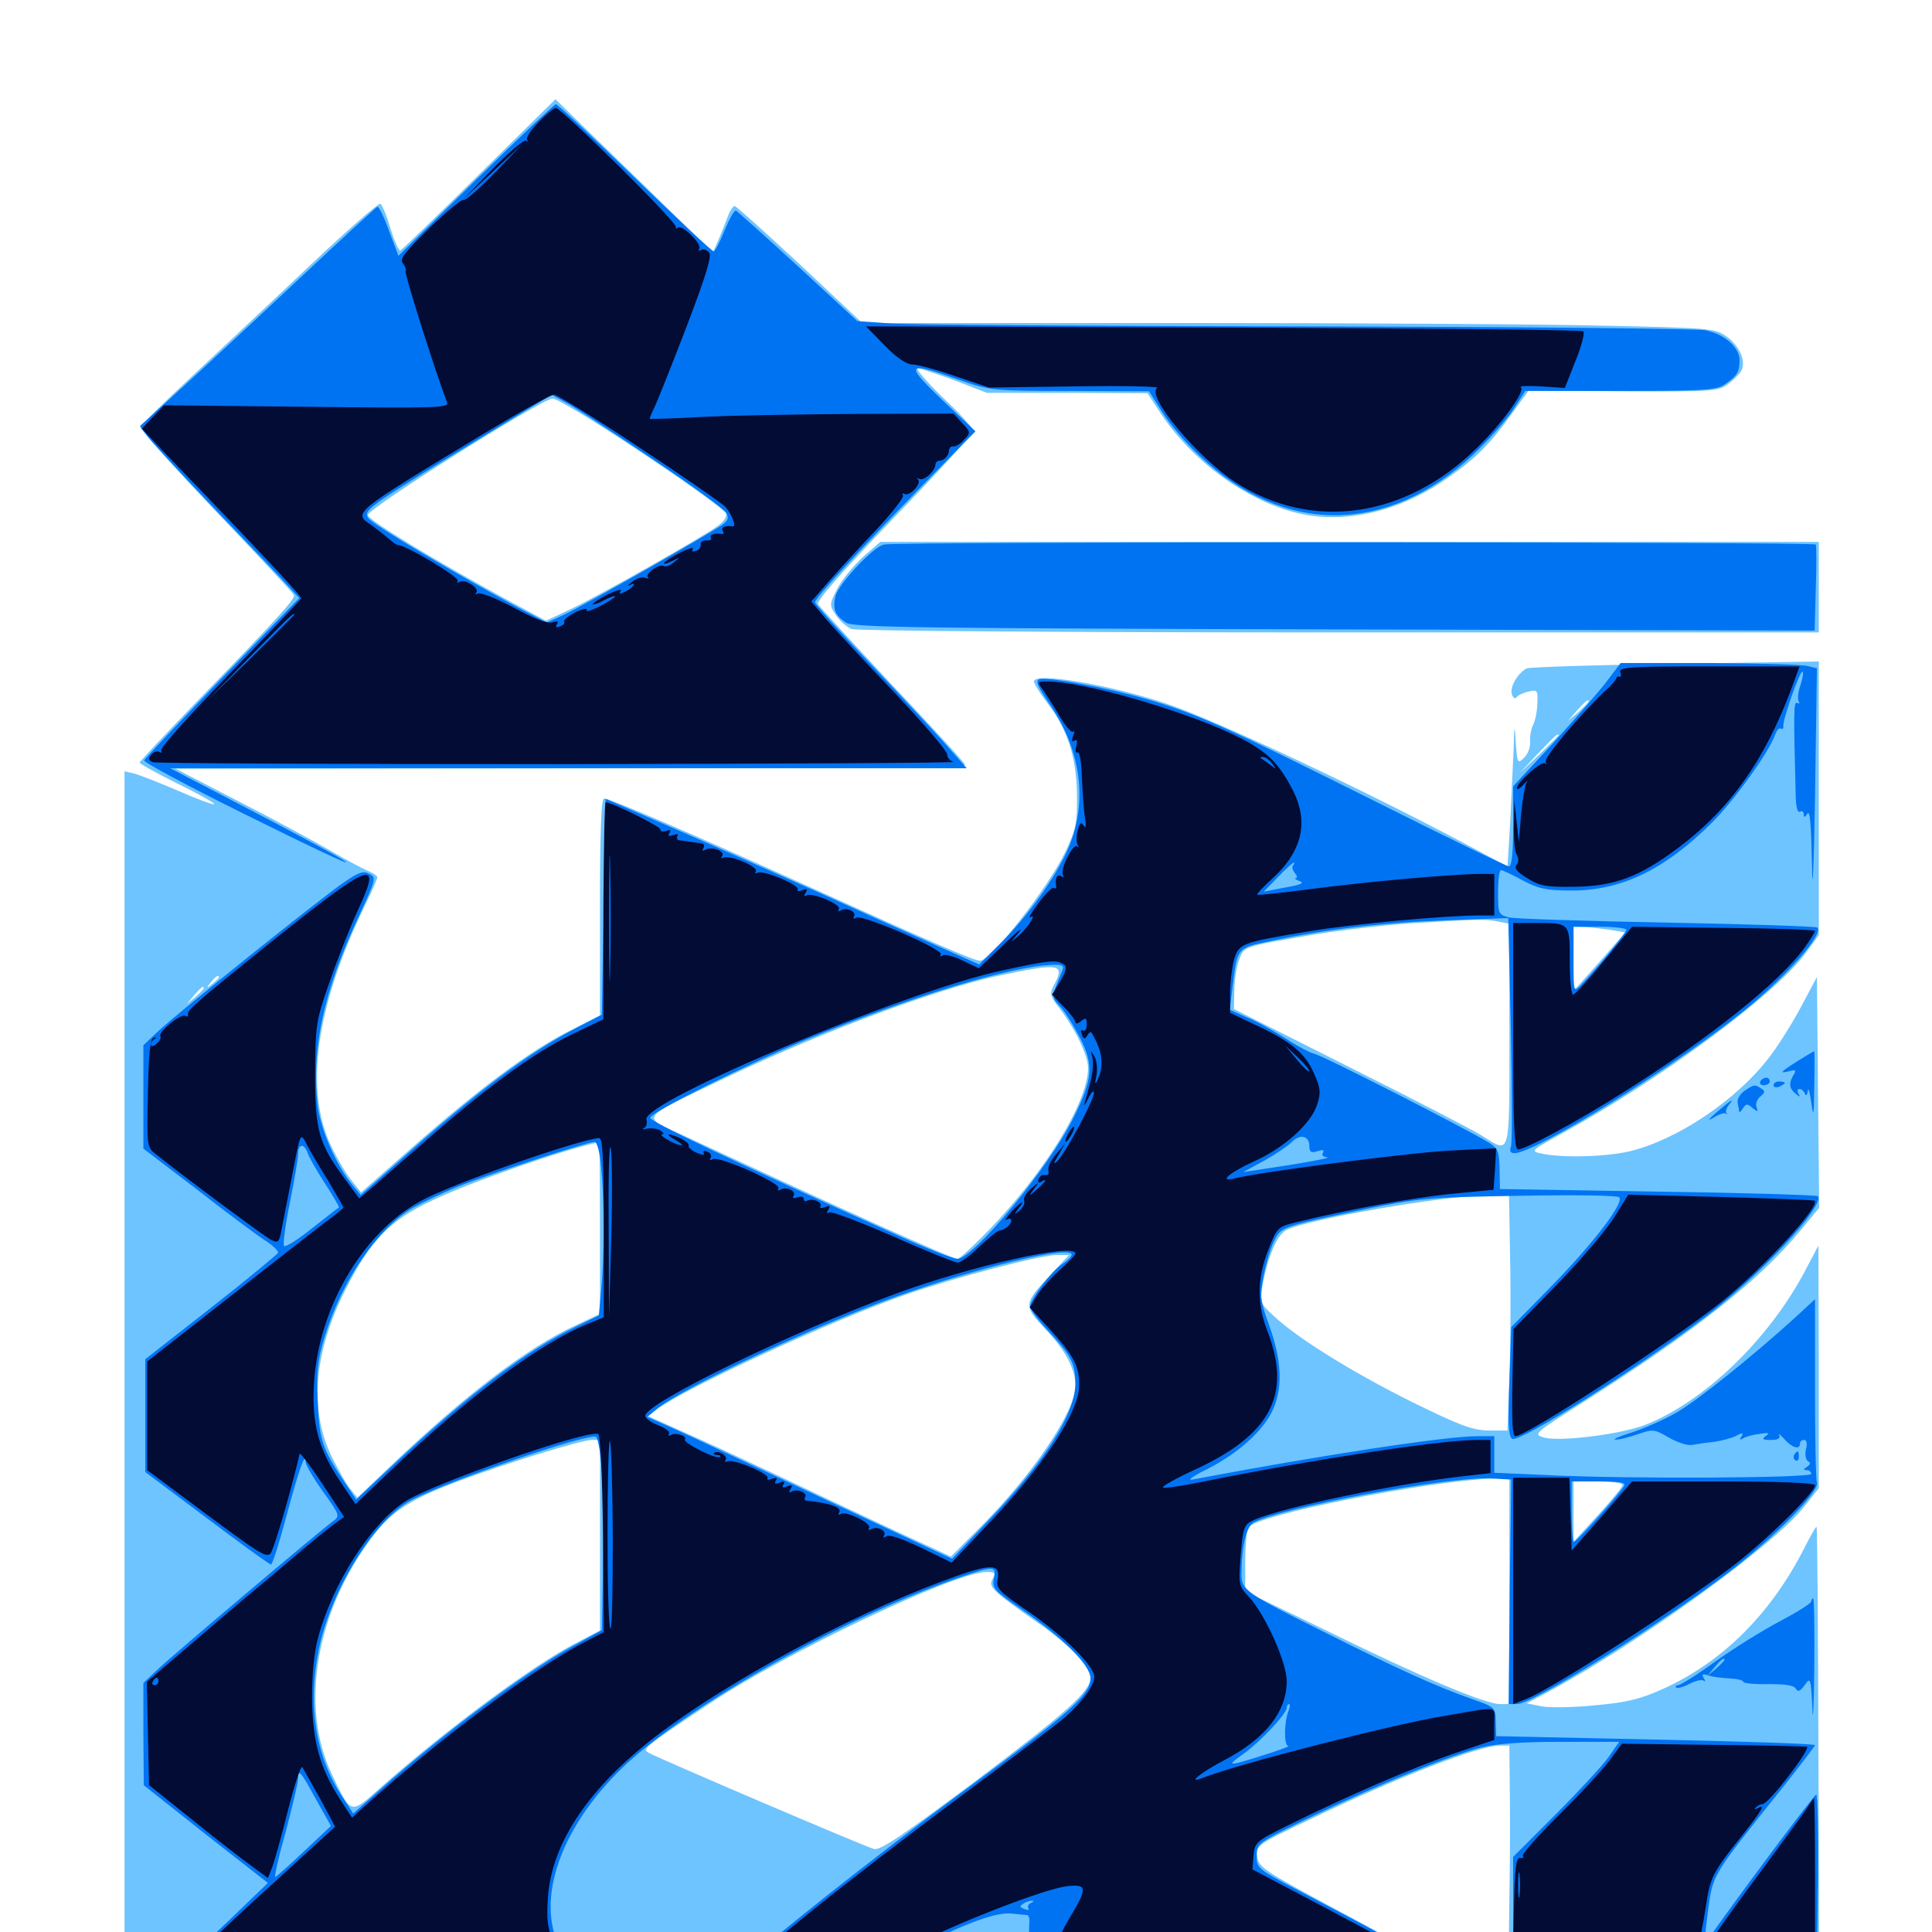 <svg xmlns="http://www.w3.org/2000/svg" viewBox="0 -1000 1000 1000">
	<path fill="#6dc4ff" d="M248.047 -909.766C226.367 -888.281 208.008 -870.703 207.227 -870.312C206.445 -870.117 204.102 -875.195 202.148 -881.641C200.195 -888.281 197.852 -893.945 196.875 -894.531C196.094 -895.117 179.688 -880.859 160.547 -862.695C141.602 -844.727 114.062 -818.945 99.609 -805.469C85.156 -791.992 73.047 -780.078 72.656 -778.906C72.461 -777.734 90.039 -758.203 111.719 -735.352C133.594 -712.5 151.758 -692.969 152.148 -691.992C152.734 -689.844 143.945 -680.078 101.172 -636.133C85.352 -619.727 72.266 -605.859 72.266 -605.273C72.266 -604.688 81.055 -599.805 91.992 -594.336C102.93 -589.062 111.328 -584.18 110.938 -583.789C110.547 -583.203 102.148 -586.328 92.383 -590.625C82.422 -594.922 72.266 -598.828 69.531 -599.609L64.453 -600.781V-293.164V14.258L92.383 15.43C107.617 16.211 259.766 16.602 430.664 16.602C722.852 16.602 741.016 16.406 736.719 13.281C734.18 11.523 713.867 0.195 691.797 -11.523C653.906 -31.836 651.367 -33.594 650.781 -39.062C650.195 -44.922 650.781 -45.312 679.102 -58.789C723.633 -80.273 765.625 -96.484 776.172 -96.484H781.25L781.445 -74.609C781.641 -62.5 781.641 -36.914 781.25 -17.773L780.859 16.797H861.133H941.602L941.211 -96.484C941.016 -158.789 940.625 -209.766 940.234 -209.766C939.844 -209.766 937.109 -205.078 934.375 -199.609C917.188 -165.43 892.383 -140.43 861.914 -126.367C849.609 -120.703 842.969 -118.945 826.172 -117.383C814.844 -116.211 802.148 -116.016 798.047 -116.797L790.234 -118.359L801.953 -124.609C848.242 -149.609 918.164 -200.195 933.789 -220.117L941.406 -229.688V-292.383L941.211 -355.273L933.984 -341.602C915.234 -306.445 882.031 -274.414 851.562 -262.5C839.062 -257.617 807.812 -253.711 799.414 -255.859C793.359 -257.617 793.555 -257.812 820.703 -275C876.367 -310.352 910.352 -337.109 931.055 -362.109L941.602 -374.805L941.016 -434.57L940.43 -494.336L932.031 -478.516C927.344 -469.727 919.922 -458.008 915.43 -452.344C898.633 -430.469 867.969 -409.961 843.555 -404.102C830.859 -401.172 808.594 -400.586 797.852 -402.93C792.188 -404.102 792.383 -404.492 807.031 -412.5C859.766 -441.406 918.555 -484.961 934.766 -506.836L941.406 -516.016V-586.719V-657.617L867.578 -656.445C826.953 -655.859 792.188 -654.688 790.43 -654.102C785.938 -652.148 781.055 -644.141 782.617 -640.43C783.203 -638.672 784.375 -638.086 784.961 -639.062C785.547 -640.039 788.281 -641.406 791.016 -641.992C795.703 -643.164 796.094 -642.773 795.703 -635.938C795.703 -631.836 794.531 -626.758 793.555 -624.805C792.383 -622.656 791.797 -618.75 791.992 -616.016C792.188 -613.281 790.82 -609.57 788.867 -607.812C785.547 -604.492 785.352 -604.688 784.57 -615.625C783.984 -625.781 783.789 -625.391 783.398 -611.133C783.008 -602.539 782.227 -585.547 781.641 -573.633L780.273 -551.562L765.625 -559.375C709.766 -589.453 630.469 -626.758 603.906 -635.742C574.805 -645.508 535.156 -652.344 535.156 -647.266C535.156 -646.289 538.086 -641.406 541.797 -636.523C552.539 -622.656 557.227 -608.008 557.422 -588.672C557.617 -574.023 556.836 -570.508 551.562 -559.375C542.578 -540.43 512.891 -502.734 507.227 -502.734C504.297 -502.734 482.031 -512.305 417.969 -541.406C358.008 -568.555 315.625 -586.719 312.695 -586.719C311.133 -586.719 310.547 -568.75 310.547 -530.664V-474.414L293.945 -466.016C273.633 -455.664 247.461 -436.133 213.086 -405.859L186.914 -382.812L182.227 -388.672C179.492 -391.797 174.805 -399.805 171.484 -406.641C157.422 -435.742 163.477 -478.906 188.672 -530.859C192.383 -538.281 195.312 -545.117 195.312 -545.898C195.312 -546.68 192.969 -548.242 190.039 -549.414C186.914 -550.781 178.516 -555.273 170.898 -559.766C163.477 -564.062 142.383 -575.586 124.023 -584.961L90.82 -602.148L295.508 -602.344C417.188 -602.344 500 -603.125 499.609 -604.102C499.414 -605.078 482.422 -623.633 461.914 -645.312C441.602 -666.992 424.219 -685.938 423.438 -687.305C422.461 -688.867 435.742 -704.102 462.891 -732.227C485.547 -755.664 503.906 -775.781 503.906 -776.953C503.906 -778.125 496.875 -785.938 488.086 -794.141C479.492 -802.539 473.633 -809.375 475 -809.375C476.367 -809.375 484.961 -806.445 494.141 -803.125L510.742 -796.68H552.344L593.945 -796.484L600.977 -785.742C618.945 -758.789 650.195 -737.5 677.734 -733.203C701.367 -729.688 727.734 -736.914 750.586 -753.516C764.453 -763.281 771.484 -770.508 783.008 -786.523L791.211 -797.852L840.039 -797.461C885.742 -797.266 889.453 -797.461 894.141 -800.977C896.875 -802.93 900 -806.055 901.172 -807.812C904.102 -812.695 900.391 -821.289 893.164 -826.172C887.5 -830.078 883.789 -830.273 829.688 -831.445C798.242 -832.227 699.023 -832.812 609.375 -832.812H446.289L414.062 -863.086C396.289 -879.492 381.25 -893.164 380.273 -893.359C379.492 -893.359 378.125 -891.406 377.148 -889.062C376.172 -886.523 374.023 -881.055 372.266 -876.758L368.945 -869.141L345.117 -892.578C332.031 -905.273 313.672 -923.242 304.297 -932.227L287.5 -948.633ZM305.469 -783.008C337.109 -763.086 374.609 -737.109 375.781 -734.18C376.367 -732.617 374.609 -729.883 371.484 -727.734C362.5 -721.289 310.547 -691.992 296.289 -685.156L282.617 -678.711L265.82 -687.695C225.586 -709.57 190.43 -730.859 190.43 -733.398C190.43 -736.914 280.664 -793.75 286.133 -793.75C287.305 -793.75 295.898 -788.867 305.469 -783.008ZM822.266 -636.914C822.266 -636.523 819.922 -634.18 816.992 -631.445L811.523 -626.758L816.211 -632.227C820.703 -637.109 822.266 -638.477 822.266 -636.914ZM806.641 -619.336C806.641 -619.141 801.953 -614.453 796.484 -609.18L786.133 -599.414L795.898 -609.766C804.883 -619.141 806.641 -620.898 806.641 -619.336ZM775.195 -523.047L781.25 -521.875V-464.453C781.25 -400.195 782.031 -402.734 767.188 -412.109C762.891 -414.844 732.031 -430.859 698.828 -447.461L638.672 -477.734L638.867 -486.719C638.867 -491.797 639.844 -499.023 641.211 -502.734C643.945 -510.352 642.383 -509.766 680.859 -516.406C693.945 -518.555 715.82 -521.094 729.688 -522.07C765.039 -524.219 768.359 -524.414 775.195 -523.047ZM833.203 -518.75L841.211 -517.383L827.93 -502.148L814.453 -487.109V-503.711V-520.312L819.922 -520.117C822.852 -520.117 828.711 -519.336 833.203 -518.75ZM546.094 -491.211C542.969 -485.352 542.969 -485.156 549.414 -476.758C552.93 -472.07 557.812 -463.867 559.961 -458.594C563.477 -450.391 563.867 -447.461 562.305 -440.43C558.008 -421.484 538.086 -390.82 513.086 -364.648C504.492 -355.664 496.68 -348.438 495.703 -348.438C492.773 -348.438 440.625 -371.875 353.711 -412.305C331.641 -422.461 330.078 -420.312 373.633 -441.211C424.023 -465.43 484.18 -487.891 516.602 -494.922C547.852 -501.562 551.172 -501.172 546.094 -491.211ZM113.281 -494.141C113.281 -493.75 111.719 -492.188 109.961 -490.82C106.836 -488.281 106.641 -488.477 109.18 -491.602C111.719 -494.727 113.281 -495.703 113.281 -494.141ZM105.469 -488.477C105.469 -488.086 103.516 -486.133 101.172 -483.984L96.68 -480.273L100.391 -484.766C103.906 -488.867 105.469 -490.039 105.469 -488.477ZM93.75 -478.516C93.75 -480.078 92.188 -479.102 89.648 -475.977C87.109 -472.852 87.305 -472.656 90.43 -475.195C92.188 -476.562 93.75 -478.125 93.75 -478.516ZM310.547 -364.453V-319.922L298.438 -314.258C272.852 -302.539 240.82 -277.93 202.344 -241.406L184.961 -224.805L181.25 -229.492C179.102 -232.031 174.805 -239.844 171.484 -246.484C159.961 -270.508 162.5 -300.391 178.906 -332.617C191.797 -358.008 201.758 -368.359 223.438 -378.516C242.383 -387.695 291.797 -405.078 310.156 -408.789C310.352 -408.984 310.547 -388.867 310.547 -364.453ZM781.641 -348.047C782.031 -329.492 781.836 -301.953 781.25 -286.914L780.273 -259.57H770.312C762.109 -259.766 755.664 -262.109 730.273 -274.609C699.414 -290.039 671.094 -307.617 658.984 -319.141C652.539 -325 652.148 -326.172 653.32 -333.594C656.055 -349.414 660.938 -360.938 666.016 -363.477C678.125 -369.141 745.898 -380.859 769.922 -381.445L781.055 -381.641ZM544.531 -341.016C529.492 -325 529.492 -324.414 541.016 -312.109C551.562 -300.977 556.641 -291.406 556.641 -282.617C556.641 -269.531 534.375 -236.523 507.422 -209.57L492.188 -194.336L479.102 -200.391C471.68 -203.711 447.461 -215.039 425.195 -225.586C402.734 -236.328 373.438 -250 359.961 -256.055L335.547 -266.992L340.039 -270.508C355.273 -281.836 429.688 -316.211 468.75 -329.883C494.531 -338.867 537.891 -350.195 546.68 -350.391H553.32ZM310.547 -205.469V-156.055L297.461 -149.219C275.586 -137.891 231.836 -105.469 197.461 -75.195C181.055 -60.547 182.031 -60.352 171.68 -81.836C155.078 -116.797 163.477 -166.016 192.969 -204.883C202.539 -217.578 212.5 -224.023 236.914 -233.203C261.719 -242.578 300.391 -254.492 306.25 -254.688H310.547ZM781.25 -176.562V-117.969H776.367C768.75 -117.969 735.352 -132.031 688.086 -155.273L644.531 -176.367V-191.602C644.531 -200 645.312 -208.008 646.094 -209.375C650.195 -215.82 738.086 -233.398 773.047 -234.766L781.25 -235.156ZM839.844 -231.445C839.844 -230.469 834.18 -223.438 827.148 -215.82L814.453 -201.953V-217.578V-233.203H827.148C834.18 -233.203 839.844 -232.422 839.844 -231.445ZM513.672 -182.617C511.523 -178.516 513.477 -176.562 539.258 -158.594C554.102 -148.047 564.453 -137.109 564.453 -131.641C564.453 -124.609 552.148 -113.672 504.102 -77.539C467.188 -50 455.469 -41.992 452.344 -42.969C447.266 -44.336 339.453 -90.43 335.742 -92.773C332.422 -94.727 332.812 -95.312 367.188 -118.164C406.641 -144.531 494.141 -186.133 510.352 -186.328C515.039 -186.328 515.43 -185.938 513.672 -182.617ZM446.875 -711.914C442.188 -707.617 436.133 -700.391 433.594 -695.703C429.297 -687.305 429.102 -686.914 432.617 -681.641C434.57 -678.711 438.281 -675.391 440.82 -674.414C443.555 -673.438 549.609 -672.656 693.555 -672.656H941.406V-696.094V-719.531H698.438H455.664Z"/>
	<path fill="#0073f3" d="M246.094 -906.641L206.25 -867.578L201.367 -880.469C198.828 -887.695 196.094 -893.164 195.312 -892.969C194.531 -892.578 175.586 -875.195 153.125 -854.102C130.664 -833.008 103.32 -807.617 92.383 -797.656L72.461 -779.492L76.172 -774.414C78.125 -771.68 94.531 -753.906 112.695 -734.961C130.664 -716.211 147.656 -698.438 150.195 -695.508L154.883 -690.43L115.039 -649.219C93.164 -626.562 75 -607.422 74.609 -606.445C74.219 -605.469 97.266 -593.164 125.586 -579.102C200.391 -541.992 196.289 -546.094 117.773 -586.914L88.086 -602.344H294.141H500.391L488.672 -615.625C482.227 -622.852 464.453 -641.797 449.414 -657.617C434.18 -673.633 421.875 -687.305 421.875 -688.281C421.875 -690.43 443.555 -713.867 477.344 -748.633L504.883 -776.758L487.695 -792.969C467.969 -811.914 468.945 -813.086 496.094 -803.516C512.5 -797.852 513.477 -797.656 553.711 -797.656L594.727 -797.461L601.562 -786.719C605.273 -780.664 614.062 -770.312 621.094 -763.867C664.453 -722.852 718.164 -723.242 762.305 -764.453C770.312 -772.07 779.688 -782.617 783.203 -787.891L789.453 -797.656H838.672C881.641 -797.656 888.477 -798.047 892.578 -800.977C899.023 -805.273 900.391 -807.422 900.391 -813.477C900.391 -820.312 892.578 -827.148 882.422 -829.102C877.734 -829.883 784.766 -830.859 675.781 -831.055C566.797 -831.25 469.922 -831.836 460.547 -832.617L443.75 -833.789L413.086 -862.109C396.094 -877.734 381.641 -890.625 380.859 -891.016C380.078 -891.211 377.539 -886.719 375 -880.664C372.656 -874.805 370.117 -869.922 369.336 -869.922C368.555 -869.922 350.195 -887.109 328.516 -908.008C307.031 -928.906 288.477 -946.094 287.695 -946.094C286.914 -945.898 268.164 -928.32 246.094 -906.641ZM338.672 -761.719C358.008 -748.828 374.609 -736.523 375.781 -734.766C377.344 -732.031 376.953 -730.664 374.023 -728.516C368.164 -724.219 303.125 -687.109 292.383 -682.031L283.008 -677.734L267.773 -685.742C233.203 -704.492 192.578 -728.711 190.625 -731.836C187.891 -736.133 189.258 -737.109 260.547 -780.469L285.547 -795.703L294.727 -790.625C299.609 -787.695 319.531 -774.805 338.672 -761.719ZM457.617 -718.164C452.148 -717.188 434.18 -698.047 432.422 -691.406C430.859 -684.961 432.227 -681.445 437.891 -677.734C441.797 -675.195 474.219 -674.805 690.82 -674.219L939.258 -673.633L939.844 -695.117C940.234 -707.031 940.234 -717.188 939.844 -718.164C939.258 -719.531 465.43 -719.727 457.617 -718.164ZM832.031 -647.852C828.32 -642.773 815.82 -628.516 804.297 -615.82L783.203 -592.969V-572.266C783.203 -558.594 782.422 -551.562 781.055 -551.562C779.883 -551.562 748.047 -566.992 710.352 -585.938C634.961 -623.633 618.359 -631.055 592.969 -638.281C573.047 -644.141 541.602 -649.805 537.891 -648.438C535.742 -647.656 537.305 -644.141 543.555 -635.156C560.547 -610.156 563.477 -581.836 551.172 -557.031C543.945 -542.383 529.688 -523.047 516.211 -510.156L506.836 -500.781L484.375 -510.742C472.07 -516.211 444.336 -528.711 422.852 -538.477C401.367 -548.047 367.969 -562.891 348.633 -571.289L313.477 -586.523L312.5 -530.664L311.523 -474.805L297.656 -467.578C273.242 -454.883 246.289 -434.57 207.227 -399.609L186.719 -381.445L182.227 -386.914C173.633 -397.461 165.43 -416.406 164.258 -429.102C161.328 -458.789 167.773 -487.305 185.742 -525.781C194.531 -544.727 194.922 -545.898 191.211 -547.656C188.281 -549.414 185.742 -548.633 178.125 -543.359C166.016 -535.156 91.016 -475 81.641 -466.016L74.219 -458.984V-432.227V-405.469L102.148 -384.18C117.383 -372.266 133.203 -360.547 137.109 -358.008C141.211 -355.469 144.141 -352.539 143.945 -351.562C143.555 -350.781 128.125 -337.891 109.375 -323.242L75.195 -296.484V-267.188V-238.086L107.031 -214.258C124.609 -200.977 139.453 -190.234 140.234 -190.234C141.016 -190.234 144.531 -201.367 148.242 -215.234C154.883 -239.844 158.008 -248.828 158.203 -243.164C158.203 -241.797 162.305 -234.766 167.188 -227.93C175.977 -215.82 175.977 -215.234 172.461 -212.695C166.406 -208.398 89.648 -143.555 81.641 -135.938L74.219 -128.906V-102.344L74.414 -75.977L106.445 -50.586L138.672 -25.391L117.773 -5.273L96.68 14.648H194.727L292.773 14.844L289.062 6.641C276.758 -20.312 293.164 -60.156 328.516 -90.82C365.625 -122.656 441.992 -164.844 496.875 -183.594C514.453 -189.648 515.82 -189.648 514.453 -182.812C513.477 -177.93 514.648 -176.562 528.711 -166.992C550.586 -151.953 564.453 -138.086 564.453 -131.25C564.453 -123.047 554.102 -113.672 500.195 -74.023C451.562 -38.281 390.43 10.352 389.258 13.867C388.867 15.039 401.367 15.82 424.414 15.82H459.961L475.586 7.812C499.609 -4.492 515.625 -10.352 523.438 -9.57C527.148 -9.18 530.859 -8.789 531.641 -8.789C532.422 -8.594 533.008 -7.031 532.812 -5.273C532.227 1.758 533.203 7.227 534.766 6.25C535.742 5.664 537.891 7.031 539.648 9.18C542.969 12.891 542.383 12.891 512.109 13.281L481.445 13.477L524.414 15.039C548.047 15.82 605.859 16.406 652.93 16.211C720.508 16.211 737.891 15.625 735.938 13.672C733.398 11.133 710.547 -1.367 672.461 -21.289C650.977 -32.617 650.391 -33.008 650.391 -39.453C650.391 -45.898 650.586 -46.094 680.273 -60.352C714.453 -76.758 749.609 -91.016 766.602 -95.508C774.609 -97.461 787.5 -98.438 808.203 -98.438H838.086L832.227 -90.039C828.906 -85.547 816.406 -72.07 804.688 -60.352L783.203 -38.867V-11.133V16.797L861.914 16.406L940.43 15.82L941.016 -27.734C941.211 -51.562 940.82 -71.094 940.039 -71.094C938.867 -70.898 900 -18.945 883.984 3.906C882.031 6.836 882.031 4.492 883.984 -10.352C886.719 -30.273 885.156 -27.734 923.633 -75.977C932.227 -86.719 939.258 -96.094 939.453 -96.68C939.453 -97.461 902.344 -98.633 857.031 -99.609L774.414 -101.367L774.219 -108.789C774.023 -116.211 774.023 -116.406 761.523 -120.703C743.359 -127.148 724.219 -135.742 686.523 -154.688C644.727 -175.391 642.578 -176.953 642.578 -185.156C642.578 -199.219 645.117 -209.961 648.828 -211.914C663.281 -219.727 750.781 -235.938 771.68 -234.766L782.227 -234.18L781.445 -176.172L780.859 -117.969H785.156C793.164 -117.969 856.641 -157.422 893.945 -185.547C918.164 -203.906 942.188 -228.32 940.43 -232.617C939.844 -234.18 939.453 -256.25 939.453 -281.445V-327.539L929.102 -317.969C907.617 -298.438 878.516 -275 867.578 -268.75C861.523 -265.234 851.172 -260.742 844.727 -258.594C838.281 -256.641 834.375 -254.883 836.133 -254.883C837.891 -254.688 842.969 -256.055 847.656 -257.617C855.469 -260.352 856.25 -260.352 863.867 -255.859C868.359 -253.32 873.828 -251.562 875.977 -252.148C878.125 -252.539 883.203 -253.32 887.305 -253.711C891.211 -254.297 896.484 -255.664 898.633 -256.836C901.953 -258.594 902.539 -258.398 901.367 -256.445C900.195 -254.883 900.586 -254.492 902.148 -255.469C903.516 -256.445 907.422 -257.422 910.742 -257.812C915.43 -258.594 916.211 -258.203 914.062 -256.836C911.719 -255.078 912.305 -254.688 916.602 -254.688C920.312 -254.688 921.68 -255.469 920.898 -257.227C920.117 -258.398 921.289 -257.617 923.438 -255.273C927.539 -250.586 931.641 -249.414 931.641 -252.734C931.641 -253.906 932.617 -254.688 933.789 -254.688C935.156 -254.688 935.547 -252.734 934.766 -250C934.18 -247.266 934.57 -244.531 935.742 -243.75C937.305 -242.969 937.109 -241.992 935.352 -240.82C933.398 -239.648 933.203 -239.062 935.156 -239.062C936.328 -239.062 937.5 -238.281 937.5 -237.109C937.5 -234.961 842.578 -234.375 800.195 -236.523L773.438 -237.695V-247.266V-256.641H764.844C748.242 -256.641 683.203 -246.68 617.188 -234.18C614.453 -233.594 617.188 -235.742 623.047 -238.672C638.086 -246.094 650 -255.859 656.641 -266.211C664.062 -278.125 664.258 -293.555 657.031 -313.672C652.344 -326.562 651.953 -328.906 653.906 -339.062C655.078 -345.117 657.422 -353.32 659.18 -357.031C663.086 -365.039 662.305 -364.844 706.055 -374.023C733.398 -379.688 738.672 -380.273 785.742 -381.055C816.406 -381.641 837.109 -381.25 838.086 -380.273C840.82 -377.539 824.805 -356.445 801.953 -333.203L782.227 -313.086L781.25 -284.57C780.469 -262.891 780.859 -255.859 782.812 -255.273C787.109 -253.516 846.875 -291.211 882.422 -318.164C910.547 -339.258 945.312 -376.562 940.82 -380.859C940.234 -381.445 902.93 -382.617 858.008 -383.203L776.367 -384.57L776.172 -394.922C775.977 -404.297 775.391 -405.664 770.312 -408.789C758.008 -416.211 684.18 -453.906 680.469 -454.492C678.516 -454.883 671.68 -458.398 665.43 -462.5C659.375 -466.406 650.195 -471.484 645.312 -473.438L636.523 -477.344L637.891 -488.477C640.43 -509.766 640.039 -509.18 657.422 -512.891C685.938 -518.945 715.625 -522.461 748.242 -523.633L780.664 -524.805L782.031 -467.188C782.617 -435.547 782.812 -408.203 782.031 -406.445C781.25 -404.102 781.836 -403.125 783.984 -403.125C794.727 -403.125 869.336 -449.609 903.32 -477.344C925.586 -495.508 943.945 -516.602 940.625 -519.922C939.844 -520.508 904.883 -521.68 862.695 -522.461C820.703 -523.242 783.789 -524.414 780.859 -525.195C775.586 -526.562 775.391 -527.148 775.391 -538.086C775.391 -544.336 775.977 -549.609 776.953 -549.609C777.734 -549.609 782.812 -547.266 788.086 -544.336C796.289 -540.039 800.195 -539.062 813.477 -539.062C839.258 -539.062 861.523 -549.805 885.938 -574.023C897.461 -585.352 916.406 -611.719 918.945 -620.117C919.727 -622.07 920.898 -623.438 921.875 -622.852C922.656 -622.266 923.242 -623.047 923.047 -624.414C922.852 -627.93 931.836 -653.516 933.008 -652.344C933.594 -651.758 933.008 -648.633 931.836 -645.117C930.664 -641.797 930.273 -638.086 931.055 -636.914C931.641 -635.938 931.25 -635.547 930.273 -636.133C928.32 -637.305 928.32 -632.031 929.492 -587.109C929.688 -582.031 930.469 -579.102 931.641 -579.883C932.812 -580.469 933.594 -579.883 933.594 -578.516C933.594 -576.758 934.18 -576.758 935.547 -578.906C936.914 -580.859 937.5 -572.07 937.891 -551.562C938.086 -534.961 938.867 -551.172 939.453 -587.695L940.43 -654.102L935.547 -655.273C932.812 -656.055 909.961 -656.641 884.766 -656.836H838.867ZM669.336 -552.148C668.555 -551.562 668.945 -549.805 670.117 -548.242C671.289 -546.875 671.68 -545.703 670.703 -545.508C669.727 -545.508 670.508 -544.727 672.656 -543.945C675.391 -542.969 673.242 -541.992 665.234 -540.625L654.102 -538.477L661.523 -546.094C665.43 -550.195 669.141 -553.516 669.727 -553.516C670.117 -553.516 669.922 -552.93 669.336 -552.148ZM841.797 -518.75C841.797 -517.188 827.148 -499.414 818.164 -490.039C814.453 -486.328 814.453 -486.523 814.453 -503.32V-520.312H828.125C835.742 -520.312 841.797 -519.531 841.797 -518.75ZM549.805 -497.461C544.141 -483.789 544.141 -483.984 548.633 -479.102C551.172 -476.562 555.664 -469.141 558.984 -462.891C566.211 -448.633 565.625 -441.602 555.859 -421.875C543.164 -395.898 503.906 -348.438 495.508 -348.438C493.164 -348.438 478.906 -354.102 463.867 -360.938C377.539 -399.805 335.938 -419.727 336.523 -421.484C337.5 -424.609 387.305 -449.414 416.992 -461.719C471.484 -484.18 523.633 -500 544.727 -500.586C550.195 -500.781 550.977 -500.195 549.805 -497.461ZM677.734 -406.641C677.734 -403.711 678.711 -403.125 681.836 -404.102C684.766 -405.078 685.547 -404.883 684.766 -403.32C683.984 -402.148 684.766 -401.172 686.914 -400.977C690.039 -400.781 671.68 -397.461 651.367 -394.531L643.555 -393.359L654.297 -399.219C660.156 -402.539 666.602 -406.836 668.75 -408.984C673.047 -413.281 677.734 -412.109 677.734 -406.641ZM311.133 -395.898C312.891 -378.906 312.891 -349.219 311.133 -332.227L309.961 -319.141L298.047 -313.281C273.047 -301.367 243.555 -279.102 205.859 -243.945L184.375 -223.828L178.32 -232.812C166.797 -250.195 165.234 -254.688 164.453 -274.609C163.672 -290.234 164.453 -296.094 167.969 -307.812C176.758 -336.914 195.312 -364.062 213.672 -374.805C218.164 -377.344 228.32 -382.227 236.328 -385.547C250.586 -391.406 303.516 -408.789 307.812 -408.984C308.984 -408.984 310.547 -403.516 311.133 -395.898ZM159.18 -403.32C159.766 -401.367 163.867 -394.141 168.164 -387.5C172.461 -380.859 175.781 -375.195 175.391 -375C175 -374.805 168.75 -369.922 161.523 -364.258C154.297 -358.398 147.656 -354.297 147.07 -355.078C146.289 -355.664 147.656 -365.82 150 -377.344C152.344 -389.062 154.297 -400.391 154.297 -402.734C154.297 -408.008 157.422 -408.398 159.18 -403.32ZM554.688 -350.586C554.688 -349.609 552.539 -347.461 549.805 -345.703C544.141 -341.992 533.203 -327.539 533.203 -323.828C533.203 -322.266 537.305 -316.602 542.578 -311.133C554.492 -298.242 556.445 -294.531 556.641 -284.18C556.641 -268.555 541.406 -244.141 511.133 -212.5L492.773 -193.164L462.695 -207.227C446.094 -215.039 415.039 -229.492 393.555 -239.648C372.07 -249.805 350.195 -259.961 344.727 -262.305L334.961 -266.602L339.648 -270.508C352.93 -281.445 421.094 -313.477 462.891 -328.516C505.273 -343.75 554.688 -355.664 554.688 -350.586ZM311.523 -238.672C312.109 -228.711 312.5 -206.055 312.109 -188.281L311.523 -156.25L295.898 -147.656C271.875 -134.375 229.102 -102.539 196.484 -73.438L182.812 -61.328L177.344 -69.727C163.477 -90.43 159.18 -116.797 164.844 -145.508C170.703 -175.195 191.797 -210.352 210.742 -222.266C223.047 -230.078 296.68 -256.055 308.008 -256.445C309.375 -256.641 310.547 -250.391 311.523 -238.672ZM840.625 -230.859C838.086 -226.562 816.016 -201.953 814.648 -201.953C814.062 -201.953 813.477 -208.984 813.477 -217.578V-233.203H827.734C838.672 -233.203 841.602 -232.617 840.625 -230.859ZM666.992 -114.648C664.648 -108.984 664.453 -96.484 666.797 -96.289C668.945 -96.289 650.781 -90.234 641.211 -87.695C636.328 -86.523 636.523 -87.109 643.555 -92.188C652.344 -98.438 666.016 -113.086 666.016 -116.016C666.016 -117.188 666.602 -117.969 667.188 -117.969C667.773 -117.969 667.773 -116.406 666.992 -114.648ZM164.062 -67.773L171.289 -54.883L157.617 -41.992C150.195 -34.961 143.359 -28.906 142.578 -28.516C141.797 -28.32 144.141 -38.672 147.852 -51.758C151.367 -65.039 154.297 -77.344 154.297 -79.492C154.297 -84.766 155.664 -83.203 164.062 -67.773ZM533.594 -15.039C532.422 -14.648 531.641 -13.281 532.227 -12.305C533.008 -11.328 532.031 -11.133 530.273 -11.914C527.734 -12.891 527.539 -13.281 529.688 -14.648C531.055 -15.625 533.203 -16.211 534.18 -16.211C535.352 -16.211 534.961 -15.625 533.594 -15.039ZM931.055 -451.172C921.68 -445.312 920.508 -444.141 925.977 -445.508C929.297 -446.484 929.883 -446.094 928.516 -443.945C925.781 -439.453 925.977 -436.719 929.297 -433.984C931.641 -432.031 932.031 -432.031 930.859 -433.984C930.078 -435.156 930.273 -436.328 931.445 -436.328C932.422 -436.328 933.789 -435.156 934.18 -433.984C934.766 -432.422 935.352 -433.203 935.742 -435.352C935.938 -437.5 936.719 -434.961 937.5 -429.492C938.672 -421.094 938.867 -422.266 939.062 -437.891C939.258 -447.656 939.258 -455.859 939.062 -455.859C938.672 -455.859 935.156 -453.711 931.055 -451.172ZM911.133 -440.234C910.547 -439.258 911.328 -438.281 912.891 -438.281C914.648 -438.281 916.016 -439.258 916.016 -440.234C916.016 -441.406 915.234 -442.188 914.258 -442.188C913.086 -442.188 911.719 -441.406 911.133 -440.234ZM917.969 -438.281C917.969 -439.453 919.336 -440.234 920.898 -440.234C922.461 -440.234 923.828 -439.844 923.828 -439.453C923.828 -439.062 922.461 -438.281 920.898 -437.5C919.336 -436.914 917.969 -437.305 917.969 -438.281ZM902.93 -435.352C900.586 -433.789 899.023 -430.859 899.414 -429.102C899.805 -427.148 900.195 -425.195 900.195 -424.609C900.391 -424.023 901.172 -424.805 902.148 -426.367C903.711 -428.711 904.492 -428.906 907.031 -426.562C909.766 -424.414 910.156 -424.414 909.18 -426.953C908.594 -428.516 909.375 -431.055 911.133 -432.422C913.672 -434.57 913.672 -435.352 911.719 -436.523C908.203 -438.867 907.812 -438.672 902.93 -435.352ZM888.672 -424.414C884.18 -420.508 883.594 -419.531 886.914 -421.484C889.648 -423.242 892.578 -424.219 893.164 -423.633C893.945 -423.047 894.141 -423.242 893.555 -424.023C892.969 -424.609 893.555 -426.367 894.727 -427.93C898.242 -432.031 896.094 -430.859 888.672 -424.414ZM928.711 -247.07C928.125 -246.094 928.32 -244.727 929.297 -244.141C930.273 -243.555 931.055 -244.336 931.055 -245.898C931.055 -249.219 930.469 -249.609 928.711 -247.07ZM937.5 -171.094C937.5 -170.117 930.273 -165.625 921.484 -160.938C912.5 -156.25 897.461 -146.875 887.891 -140.039C878.516 -133.203 869.727 -127.734 868.555 -127.734C867.383 -127.734 866.992 -127.148 867.578 -126.562C868.359 -125.977 871.289 -126.758 874.609 -128.516C877.734 -130.078 881.055 -130.859 881.836 -130.078C882.812 -129.297 882.812 -129.883 881.836 -131.445C880.664 -133.398 881.25 -133.789 884.18 -132.812C886.328 -132.031 891.406 -131.445 895.312 -131.25C899.219 -131.055 902.344 -130.273 902.344 -129.492C902.344 -128.711 908.203 -128.125 915.234 -128.32C923.828 -128.32 928.516 -127.734 929.492 -125.977C930.664 -124.023 931.836 -124.609 934.18 -127.93C937.109 -132.031 937.305 -131.445 938.086 -115.82C938.281 -106.836 938.867 -115.82 939.062 -136.133C939.258 -156.25 939.062 -172.656 938.477 -172.656C937.891 -172.656 937.5 -171.875 937.5 -171.094ZM892.578 -140.82C892.578 -140.43 890.625 -138.477 888.281 -136.328L883.789 -132.617L887.5 -137.109C891.016 -141.211 892.578 -142.383 892.578 -140.82Z"/>
	<path fill="#020c35" d="M278.711 -936.719C274.609 -932.617 272.07 -928.516 272.852 -927.539C273.828 -926.758 273.438 -926.562 272.266 -927.148C271.094 -927.734 263.281 -921.094 254.688 -912.305L239.258 -896.289L254.883 -910.938L270.508 -925.586L256.055 -910.547C248.047 -902.344 240.82 -895.898 239.844 -896.484C239.062 -897.07 231.055 -890.43 222.266 -882.031C209.18 -869.141 206.641 -865.82 208.594 -863.672C209.766 -862.109 210.352 -860.352 209.961 -859.766C208.984 -858.984 225.781 -806.25 231.445 -791.602C232.422 -788.867 225.586 -788.672 158.789 -789.453L84.961 -790.234L79.102 -784.18L73.438 -778.125L83.203 -767.773C133.594 -715.43 156.25 -691.406 155.859 -690.234C155.469 -689.453 138.867 -671.875 118.75 -651.172C98.633 -630.469 82.617 -612.695 83.398 -611.523C83.984 -610.547 83.594 -610.156 82.617 -610.742C81.445 -611.523 79.492 -610.938 78.32 -609.375C76.562 -607.227 76.758 -606.445 79.297 -605.469C80.859 -604.883 175.586 -604.492 289.648 -604.492C403.711 -604.688 495.508 -605.078 493.75 -605.664C491.797 -606.055 490.234 -607.812 490.234 -609.57C490.234 -611.328 478.125 -625.391 463.477 -641.016C448.633 -656.445 432.812 -673.633 428.125 -678.906L419.922 -688.672L429.492 -699.609C434.961 -705.859 445.898 -717.773 453.906 -726.172C461.914 -734.766 467.969 -742.578 467.383 -743.555C466.797 -744.727 467.188 -744.922 468.164 -744.336C470.703 -742.773 477.148 -749.609 475.195 -751.758C474.219 -752.539 474.609 -752.734 475.781 -752.148C478.125 -750.781 483.984 -756.055 484.18 -759.57C484.375 -760.742 485.156 -761.523 486.133 -761.523C488.672 -761.523 491.211 -764.258 491.211 -766.992C491.406 -768.359 492.383 -769.141 493.555 -768.945C494.727 -768.75 497.266 -770.312 499.023 -772.461C502.539 -775.977 502.344 -776.367 498.047 -781.055L493.555 -785.938L441.602 -785.742C413.086 -785.547 377.734 -784.961 363.281 -784.18C348.828 -783.398 336.719 -783.008 336.328 -783.203C336.133 -783.203 337.109 -785.938 338.672 -789.062C340.234 -792.188 347.656 -810.938 355.273 -830.664C365.43 -857.422 368.555 -867.383 366.992 -869.336C365.82 -870.703 363.867 -871.289 362.695 -870.508C361.719 -869.922 361.328 -870.117 361.914 -871.289C363.477 -873.828 352.734 -884.18 350.781 -882.227C350 -881.25 349.609 -881.641 349.805 -882.617C350.586 -884.766 290.625 -944.141 287.695 -944.141C286.719 -944.141 282.617 -940.82 278.711 -936.719ZM331.25 -768.164C354.102 -753.125 374.023 -739.258 375.586 -737.5C378.906 -733.594 381.25 -727.344 379.297 -727.539C375.391 -728.125 373.047 -727.148 374.023 -725.391C374.805 -724.219 374.609 -723.438 373.633 -723.633C369.922 -724.219 366.992 -723.242 367.969 -721.68C368.555 -720.703 367.578 -720.117 365.625 -720.312C363.867 -720.312 362.5 -719.531 362.695 -718.164C362.891 -716.992 361.914 -715.43 360.156 -714.844C358.398 -714.258 357.812 -714.453 358.594 -715.82C359.18 -716.992 356.25 -716.016 351.758 -713.867C343.555 -709.57 340.234 -706.055 348.242 -709.766C352.344 -711.914 352.344 -711.719 348.828 -708.984C346.875 -707.227 344.336 -706.445 343.555 -707.031C341.211 -708.398 333.594 -702.93 335.352 -701.172C336.133 -700.391 335.547 -700.391 333.789 -700.977C332.227 -701.562 329.297 -700.586 327.148 -698.828C325 -697.266 324.414 -696.289 325.781 -697.07C329.883 -699.219 328.32 -696.289 324.023 -693.945C320.898 -692.383 320.117 -692.383 321.289 -694.141C322.07 -695.312 319.141 -694.531 314.648 -692.383C310.156 -690.039 306.641 -687.695 306.641 -687.305C306.641 -686.719 309.375 -687.5 312.5 -689.258C315.82 -691.016 318.359 -691.797 318.359 -691.211C318.359 -690.82 314.844 -688.477 310.352 -686.133C305.859 -683.984 302.93 -683.008 303.711 -684.18C304.297 -685.352 301.953 -684.961 298.047 -683.203C294.336 -681.25 291.602 -679.102 291.992 -678.32C292.578 -677.539 291.602 -676.367 289.844 -675.781C287.891 -675 287.305 -675.391 288.281 -676.953C289.258 -678.516 288.672 -678.711 286.133 -677.93C283.984 -676.953 276.953 -679.492 266.211 -685.352C257.031 -690.234 248.633 -693.555 247.266 -692.773C246.094 -692.188 245.703 -692.188 246.484 -693.164C248.633 -695.312 240.82 -700.586 237.891 -698.828C236.719 -698.047 236.328 -698.242 236.914 -699.414C238.086 -701.172 209.18 -718.359 206.25 -717.773C205.664 -717.773 203.32 -719.141 201.367 -721.094C199.219 -722.852 195.312 -725.977 192.578 -727.93C182.617 -734.766 181.445 -733.789 248.828 -774.609C267.969 -786.133 284.961 -795.703 286.719 -795.703C288.281 -795.703 308.398 -783.398 331.25 -768.164ZM152.344 -681.836C152.344 -681.641 141.992 -671.289 129.492 -658.984L106.445 -636.523L128.906 -659.57C149.805 -680.859 152.344 -683.398 152.344 -681.836ZM458.008 -821.094C464.258 -814.648 469.336 -811.328 472.266 -811.328C475 -811.328 484.961 -808.594 494.531 -805.273L511.914 -799.414L556.641 -800C581.055 -800.391 600.195 -800 599.023 -799.219C592.773 -795.508 619.531 -763.477 639.453 -750.391C678.906 -725 727.148 -731.641 764.258 -767.969C777.539 -780.859 789.844 -797.852 787.109 -799.609C786.133 -800.195 790.82 -800.391 797.656 -800L809.961 -799.219L815.43 -813.086C818.555 -820.703 820.312 -827.539 819.531 -828.516C818.75 -829.297 734.766 -830.078 633.203 -830.469L448.242 -831.055ZM699.805 -800.195C715.039 -800.391 702.148 -800.781 670.898 -800.781C639.844 -800.781 627.344 -800.391 643.164 -800.195C659.18 -799.805 684.57 -799.805 699.805 -800.195ZM733.789 -800.391C734.57 -800.977 733.398 -801.562 731.25 -801.367C729.102 -801.367 728.516 -800.781 730.078 -800.195C731.445 -799.609 733.203 -799.805 733.789 -800.391ZM838.672 -652.148C839.258 -650.586 839.062 -649.414 838.281 -649.805C837.5 -650 836.719 -649.609 836.523 -648.633C836.133 -647.852 833.984 -645.117 831.25 -642.773C818.555 -631.055 798.828 -607.617 800 -605.664C800.781 -604.297 800.586 -603.906 799.805 -604.883C798.047 -606.445 785.156 -595.117 785.156 -591.992C785.156 -591.016 786.719 -591.797 788.672 -593.945C790.43 -595.898 791.211 -596.484 790.234 -595.117C789.258 -593.75 788.086 -586.133 787.305 -578.32L786.133 -564.258L784.961 -575L783.789 -585.742L783.594 -573.047C783.398 -566.016 783.984 -558.984 785.156 -557.422C786.133 -555.664 786.133 -553.711 784.961 -552.344C783.594 -550.781 785.156 -548.633 790.43 -545.508C796.875 -541.406 800.195 -540.82 814.453 -541.016C835.742 -541.211 848.633 -546.094 869.141 -561.523C895.508 -581.445 913.086 -606.055 926.953 -642.773L931.445 -655.078H884.375C843.75 -655.078 837.695 -654.688 838.672 -652.148ZM539.844 -642.969C541.602 -640.43 545.508 -634.375 548.438 -629.297C551.562 -624.023 554.688 -620.508 555.469 -621.289C556.25 -622.07 556.25 -621.094 555.469 -619.141C554.492 -616.602 554.688 -615.82 556.055 -616.602C557.422 -617.578 557.812 -616.406 557.031 -613.672C556.445 -611.523 556.836 -609.961 557.812 -610.547C558.789 -611.133 559.766 -605.469 559.961 -597.656C560.352 -590.039 560.938 -580.664 561.523 -576.953C562.305 -572.461 562.109 -571.094 560.938 -572.656C559.57 -574.805 558.789 -574.023 557.812 -570.117C557.031 -567.383 557.031 -564.062 557.812 -562.695C558.594 -561.328 558.398 -561.133 557.617 -561.914C555.469 -563.867 548.438 -549.805 550.195 -547.07C550.781 -545.898 550.391 -545.703 549.219 -546.484C547.07 -547.852 545.898 -545.312 546.68 -541.211C546.875 -540.234 546.289 -539.844 545.508 -540.43C544.531 -540.82 541.016 -537.305 537.5 -532.617C533.984 -527.734 532.031 -524.414 533.203 -525.195C537.109 -527.734 532.031 -519.727 526.953 -515.43C522.656 -511.719 522.656 -511.719 527.344 -517.383C529.883 -520.703 526.367 -517.773 519.336 -510.938L506.641 -498.828L498.438 -502.734C493.75 -505.078 489.062 -506.25 487.891 -505.469C486.719 -504.688 486.328 -504.883 486.914 -506.055C488.477 -508.594 446.094 -526.953 443.164 -525C441.797 -524.219 441.406 -524.414 441.992 -525.586C443.555 -528.125 438.086 -530.664 435.156 -528.711C433.984 -528.125 433.594 -528.32 434.18 -529.492C435.742 -531.836 420.312 -538.281 417.383 -536.523C416.211 -535.742 416.016 -536.328 416.992 -537.891C418.164 -539.844 417.773 -540.234 415.234 -539.258C413.477 -538.477 412.305 -538.672 412.891 -539.648C414.258 -541.797 394.727 -550 391.992 -548.242C391.016 -547.656 390.625 -547.852 391.211 -549.023C392.773 -551.367 377.344 -557.812 374.414 -556.055C373.242 -555.469 373.047 -555.859 373.828 -557.031C375.391 -559.57 368.164 -562.109 365.039 -560.156C363.477 -559.375 363.281 -559.57 364.062 -560.938C364.844 -562.305 364.258 -563.477 362.891 -563.477C361.523 -563.672 358.984 -564.062 357.422 -564.258C355.859 -564.453 353.32 -564.844 351.953 -565.039C350.586 -565.039 350 -566.016 350.586 -567.188C351.367 -568.359 350.391 -568.555 348.438 -567.773C346.094 -566.992 345.508 -567.188 346.484 -568.75C347.461 -570.312 346.875 -570.703 344.922 -569.922C343.164 -569.336 341.797 -569.531 341.797 -570.703C341.797 -572.266 316.602 -584.766 313.477 -584.766C312.891 -584.766 312.5 -559.57 312.305 -528.711V-472.461L295.312 -464.258C276.367 -455.078 251.172 -436.719 219.727 -408.984C208.008 -398.828 195.703 -388.086 192.188 -384.961L185.938 -379.688L178.906 -389.258C164.844 -408.203 163.086 -414.648 163.086 -444.141C163.281 -469.141 163.477 -471.484 170.312 -491.016C174.219 -502.344 180.859 -519.336 185.156 -528.711C198.047 -556.445 192.969 -554.492 139.648 -511.914C102.344 -481.836 96.484 -476.953 97.266 -474.805C97.461 -473.828 96.875 -473.633 95.898 -474.219C93.75 -475.586 81.641 -465.82 83.008 -463.672C83.594 -462.891 82.617 -461.133 81.055 -459.766C79.297 -458.203 78.125 -458.203 78.125 -459.375C78.125 -460.547 79.102 -461.914 80.078 -462.305C81.25 -462.891 81.055 -463.086 79.688 -462.891C77.734 -462.5 76.953 -455.078 76.562 -434.375C75.977 -407.031 75.977 -406.25 80.469 -402.734C96.094 -390.234 136.523 -360.352 140.039 -358.398C143.945 -356.445 144.531 -356.836 145.703 -363.477C146.484 -367.578 149.023 -380.469 151.367 -392.383C155.469 -413.867 155.469 -413.867 158.594 -408.008C160.156 -404.688 165.234 -396.289 169.727 -389.062C174.023 -381.836 177.734 -375.391 177.734 -375C177.734 -374.609 173.633 -371.094 168.359 -367.383C160.156 -361.133 140.234 -345.508 91.406 -307.227L76.172 -295.312V-267.188V-239.062L102.148 -219.727C134.375 -195.703 137.305 -193.945 139.844 -195.703C141.406 -196.68 150.781 -228.711 155.078 -247.461C155.273 -248.438 160.547 -241.406 166.797 -232.031L178.125 -214.844L172.656 -210.938C169.531 -208.594 160.352 -201.172 152.148 -194.141C143.945 -187.109 133.008 -177.93 127.734 -173.633C122.656 -169.336 108.789 -157.617 97.266 -147.656L75.977 -129.492L76.562 -102.734L77.148 -75.977L99.609 -58.008C111.914 -48.047 125.781 -37.305 130.469 -33.984L138.672 -27.93L140.82 -33.398C141.992 -36.328 145.703 -49.609 149.023 -62.891C152.344 -75.977 155.664 -86.133 156.445 -85.352C157.031 -84.375 161.133 -77.148 165.625 -69.141L173.438 -54.492L150.977 -33.984C138.477 -22.656 121.68 -7.227 113.477 0.586L98.633 14.648L194.727 14.844H290.82L286.719 5.664C283.398 -1.758 282.812 -6.055 283.594 -17.773C285.547 -46.484 305.273 -75.586 341.602 -102.93C377.539 -130.078 439.453 -163.477 486.328 -181.055C512.305 -190.82 517.969 -191.211 516.406 -182.812C515.43 -177.93 516.602 -176.562 532.031 -166.016C550.586 -153.32 566.406 -137.695 566.406 -132.031C566.406 -127.539 559.766 -118.555 550.781 -110.742C547.07 -107.617 522.852 -89.258 497.07 -70.117C471.289 -50.977 436.523 -24.219 419.922 -10.742L389.648 13.867L423.047 14.453L456.25 14.844L475.781 5.469C500.586 -6.836 540.625 -22.07 551.758 -23.633C562.891 -25 563.086 -23.047 553.711 -7.422C550 -1.172 546.875 5.273 546.875 7.031C546.875 14.648 548.438 14.844 643.359 14.844C721.875 14.844 734.766 14.453 731.445 12.109C729.297 10.742 709.766 0 687.891 -11.523L648.242 -32.422L648.828 -39.648C649.414 -46.289 650.195 -47.07 666.016 -54.883C698.242 -70.898 730.664 -84.766 751.953 -92.188L773.438 -99.414V-107.812C773.438 -117.383 776.758 -116.797 748.047 -111.914C721.289 -107.617 639.844 -86.719 622.266 -79.688C613.867 -76.367 621.68 -82.617 633.203 -88.672C654.688 -99.805 666.016 -113.867 666.016 -129.883C666.016 -139.453 654.883 -164.453 646.289 -173.633C641.016 -179.297 641.016 -179.883 642.188 -195.117C643.359 -209.375 643.945 -210.938 648.633 -213.086C662.305 -219.531 724.023 -232.422 759.375 -236.133L771.484 -237.5V-246.094V-254.688H764.062C745.898 -254.688 677.93 -244.336 622.266 -233.008C611.719 -230.859 602.539 -229.492 601.953 -230.078C601.367 -230.664 608.594 -234.766 617.969 -239.062C657.617 -257.227 668.555 -277.93 656.25 -310.352C650.391 -325.195 650.586 -338.477 656.641 -353.516C660.938 -364.648 661.523 -365.039 670.898 -367.383C696.094 -373.633 731.055 -380.078 750.977 -382.031L773.047 -384.18L773.828 -394.922L774.414 -405.664L750.977 -404.492C730.469 -403.516 651.953 -393.359 638.867 -390.039C630.273 -387.891 636.523 -393.164 649.414 -399.023C665.039 -406.055 678.906 -418.75 681.836 -428.516C683.789 -434.57 683.398 -437.109 680.078 -444.531C675.586 -454.883 667.969 -461.133 649.805 -469.531L636.719 -475.781V-485.742C636.719 -491.406 637.695 -499.219 638.672 -503.125C641.211 -511.719 642.188 -512.109 678.711 -518.164C700 -521.68 747.656 -526.172 766.211 -526.172H773.438V-536.914V-547.656H766.016C752.539 -547.656 706.445 -543.555 678.711 -539.844C663.672 -537.891 650.977 -536.523 650.781 -536.914C650.391 -537.305 653.711 -540.82 658.203 -544.922C674.219 -559.375 677.734 -574.805 668.75 -591.797C661.133 -606.25 654.883 -611.914 637.695 -620.117C610.156 -633.008 560.352 -647.266 541.992 -647.266C536.719 -647.266 536.719 -647.07 539.844 -642.969ZM658.398 -604.883C660.938 -601.562 660.938 -601.562 657.227 -604.297C655.078 -605.859 652.93 -607.422 652.539 -607.617C652.148 -608.008 652.539 -608.203 653.711 -608.203C654.883 -608.203 657.031 -606.641 658.398 -604.883ZM315.82 -498.242C315.625 -483.984 315.234 -496.289 315.234 -525.195C315.234 -554.297 315.625 -565.82 315.82 -550.977C316.211 -536.133 316.211 -512.305 315.82 -498.242ZM550.391 -500.977C552.344 -499.805 552.148 -497.852 548.828 -492.188L544.531 -485.156L550.586 -478.906C553.906 -475.586 556.641 -471.875 556.641 -470.898C556.641 -469.922 558.008 -470.117 559.57 -471.484C562.109 -473.438 562.5 -473.242 562.5 -469.727C562.5 -467.383 561.719 -466.016 560.547 -466.602C559.375 -467.188 559.18 -466.406 559.961 -464.648C560.742 -462.109 561.523 -461.914 562.695 -463.867C563.477 -465.43 564.453 -466.016 564.844 -465.625C570.508 -456.641 571.68 -448.633 568.164 -441.211C566.797 -438.281 566.602 -438.867 567.578 -443.555C568.164 -447.07 567.578 -451.367 566.406 -453.32C564.453 -456.445 564.453 -456.445 565.43 -452.539C566.016 -450.195 565.625 -444.531 564.453 -440.234C563.281 -435.742 561.914 -430.664 561.328 -428.906C560.938 -427.148 561.719 -428.32 563.281 -431.445C564.844 -434.766 566.211 -435.938 566.211 -434.375C566.406 -430.859 551.562 -403.32 547.461 -399.219C545.117 -396.875 545.117 -397.656 547.852 -402.148L551.172 -408.008L547.07 -403.125C543.164 -398.438 542.188 -396.094 542.773 -392.773C542.773 -391.992 541.992 -391.602 540.82 -391.797C539.648 -392.188 538.086 -391.211 537.5 -389.648C536.914 -388.086 537.5 -387.5 538.867 -388.281C542.578 -390.625 541.211 -388.281 536.719 -384.375C532.422 -380.664 532.227 -380.664 535.156 -384.57C538.086 -388.477 538.086 -388.477 533.594 -384.766C531.25 -382.617 529.492 -379.883 530.078 -378.516C530.664 -377.148 529.492 -375 527.734 -373.438C524.805 -371.094 524.609 -371.289 527.148 -374.414C531.25 -379.688 528.516 -378.32 523.242 -372.461C520.703 -369.727 519.727 -367.969 521.094 -368.75C522.266 -369.531 523.438 -369.336 523.438 -368.164C523.438 -366.211 519.727 -363.086 517.188 -363.086C516.406 -363.086 511.914 -359.375 507.031 -354.883C502.344 -350.195 497.266 -346.484 495.703 -346.484C494.336 -346.484 479.102 -352.539 462.109 -360.156C444.922 -367.578 430.273 -373.242 429.102 -372.461C427.93 -371.68 427.734 -372.266 428.711 -373.828C429.883 -375.781 429.492 -376.172 426.953 -375.195C425.195 -374.414 424.023 -374.609 424.609 -375.586C425.977 -377.734 420.312 -380.078 417.773 -378.516C416.797 -377.93 416.016 -378.32 416.016 -379.492C416.016 -380.664 414.648 -380.859 412.695 -380.273C410.742 -379.492 409.961 -379.883 410.742 -381.055C412.305 -383.594 406.836 -386.133 403.906 -384.18C402.734 -383.594 402.344 -383.789 402.93 -384.961C404.492 -387.5 372.07 -401.953 368.945 -400C367.578 -399.219 366.992 -399.414 367.773 -400.586C368.555 -401.758 367.773 -403.32 366.016 -403.906C364.453 -404.492 363.672 -404.297 364.258 -403.125C365.039 -401.953 363.281 -402.148 360.547 -403.32C357.812 -404.688 356.055 -406.25 356.445 -407.031C356.836 -407.812 355.078 -409.375 352.344 -410.742C345.508 -413.867 343.75 -413.281 349.609 -409.961C352.344 -408.398 353.711 -407.227 352.539 -407.227C349.805 -407.227 340.234 -412.695 342.773 -412.891C343.945 -412.891 343.359 -413.867 341.797 -414.844C340.234 -415.82 337.109 -416.211 334.961 -415.82C332.812 -415.234 332.031 -415.43 333.203 -416.016C334.57 -416.602 335.156 -418.555 334.57 -420.508C332.227 -429.688 468.945 -487.109 518.555 -497.656C542.578 -502.93 546.875 -503.32 550.391 -500.977ZM677.539 -445.508C677.148 -445.117 674.219 -447.852 671.094 -451.758L665.234 -458.789L671.875 -452.539C675.586 -449.023 678.125 -445.898 677.539 -445.508ZM103.32 -452.734C101.172 -454.688 82.227 -455.664 81.055 -453.906C80.273 -452.734 84.18 -451.953 91.992 -451.953C98.633 -451.953 103.711 -452.344 103.32 -452.734ZM114.844 -452.539C116.602 -453.125 115.039 -453.516 111.328 -453.516C107.617 -453.516 106.055 -453.125 108.008 -452.539C109.766 -452.148 112.891 -452.148 114.844 -452.539ZM152.93 -452.539C157.422 -452.93 153.32 -453.125 143.555 -453.125C133.984 -453.125 130.273 -452.93 135.352 -452.539C140.43 -452.148 148.438 -452.148 152.93 -452.539ZM312.5 -364.648V-318.164L303.906 -314.648C280.078 -304.883 245.312 -279.297 207.617 -243.945L183.984 -221.484L175.977 -233.398C164.844 -250 161.328 -263.086 162.5 -283.789C164.844 -324.414 189.453 -364.844 221.094 -380.078C240.625 -389.648 301.172 -410.547 310.156 -410.938C311.914 -410.938 312.5 -400.391 312.5 -364.648ZM316.406 -360.156L315.234 -318.164L315.039 -364.062C314.844 -389.258 315.234 -408.203 316.016 -406.055C316.797 -403.906 316.992 -383.203 316.406 -360.156ZM556.641 -351.172C556.641 -350.391 552.93 -346.68 548.438 -342.578C543.75 -338.477 538.477 -332.422 536.523 -329.102L533.008 -323.242L543.945 -311.328C555.664 -298.438 558.594 -292.969 558.594 -283.203C558.594 -269.141 540.234 -241.211 509.961 -209.57L492.578 -191.211L476.953 -198.828C467.578 -203.32 460.352 -205.859 458.984 -204.883C457.422 -203.906 456.836 -204.102 457.617 -205.273C459.18 -207.812 453.711 -210.352 450.781 -208.398C449.609 -207.812 449.219 -208.008 449.805 -209.18C451.367 -211.523 437.891 -218.164 435.156 -216.406C433.984 -215.625 433.594 -216.016 434.375 -217.188C435.938 -219.727 429.688 -222.07 417.383 -223.242C416.406 -223.438 416.211 -224.219 416.797 -225.195C418.164 -227.344 412.5 -229.688 409.766 -227.93C408.398 -227.148 408.203 -227.734 409.18 -229.297C410.352 -231.25 409.961 -231.641 407.422 -230.664C405.273 -229.688 404.492 -230.078 405.469 -231.641C406.445 -233.203 405.859 -233.398 403.516 -232.617C401.367 -231.641 400.586 -232.031 401.562 -233.594C402.539 -235.156 401.953 -235.352 399.609 -234.57C397.852 -233.789 396.68 -233.984 397.266 -234.961C398.633 -237.109 379.102 -245.312 376.367 -243.555C375.391 -242.969 375 -243.359 375.586 -244.336C376.953 -246.484 371.289 -249.805 369.531 -247.852C368.945 -247.266 369.727 -246.875 371.094 -246.875C372.461 -246.875 373.242 -246.484 372.656 -245.898C371.094 -244.336 353.516 -253.125 354.492 -254.883C355.859 -256.836 349.609 -258.789 347.266 -257.227C346.094 -256.641 345.703 -256.836 346.289 -258.008C346.875 -258.984 344.336 -260.938 340.625 -262.305C337.109 -263.672 333.984 -265.82 333.984 -267.188C333.984 -273.633 409.18 -310.352 463.867 -330.469C503.125 -344.922 556.641 -356.836 556.641 -351.172ZM89.453 -286.523C91.211 -287.109 89.648 -287.5 85.938 -287.5C82.227 -287.5 80.664 -287.109 82.617 -286.523C84.375 -286.133 87.5 -286.133 89.453 -286.523ZM312.109 -206.25L312.5 -155.273L304.297 -150.977C277.539 -137.5 227.344 -100 187.305 -63.867L182.227 -59.18L175.977 -68.75C165.43 -85.156 161.719 -99.023 161.523 -120.898C161.523 -133.789 162.5 -144.727 164.844 -153.125C172.461 -180.664 191.602 -210.742 209.375 -222.656C222.852 -231.641 302.734 -259.766 309.57 -257.812C310.742 -257.422 311.719 -238.086 312.109 -206.25ZM317.188 -204.883C317.188 -178.516 316.797 -157.031 316.016 -157.031C315.039 -157.031 314.453 -179.102 314.453 -206.25C314.453 -233.203 315.039 -254.883 315.625 -254.102C316.406 -253.516 316.992 -231.445 317.188 -204.883ZM446.289 -210.156C446.875 -210.742 445.898 -211.914 443.945 -212.5C441.211 -213.672 441.016 -213.477 442.773 -211.523C444.141 -210.156 445.703 -209.57 446.289 -210.156ZM82.031 -129.688C82.031 -128.711 81.055 -127.734 79.883 -127.734C78.906 -127.734 78.516 -128.711 79.102 -129.688C79.688 -130.859 80.664 -131.641 81.25 -131.641C81.641 -131.641 82.031 -130.859 82.031 -129.688ZM89.453 -120.508C91.211 -121.094 89.648 -121.484 85.938 -121.484C82.227 -121.484 80.664 -121.094 82.617 -120.508C84.375 -120.117 87.5 -120.117 89.453 -120.508ZM552.734 -412.891C551.562 -410.742 551.172 -408.984 551.562 -408.984C552.148 -408.984 553.516 -410.742 554.688 -412.891C555.859 -415.039 556.25 -416.797 555.859 -416.797C555.273 -416.797 553.906 -415.039 552.734 -412.891ZM783.203 -463.672C783.203 -418.164 783.789 -405.078 785.742 -405.078C789.648 -405.078 816.016 -419.336 839.844 -434.375C884.375 -462.305 920.898 -491.406 933.984 -509.375C936.914 -513.477 939.453 -517.578 939.453 -518.164C939.453 -518.75 918.164 -519.531 891.992 -519.727L844.727 -520.312L830.273 -502.734C822.266 -492.969 815.039 -485.156 814.258 -485.156C813.281 -485.156 812.5 -492.969 812.5 -502.539C812.5 -522.461 812.695 -522.266 794.727 -522.266H783.203ZM836.133 -370.898C832.617 -364.844 819.336 -349.023 806.641 -335.938L783.398 -312.109L782.812 -284.375C782.422 -264.844 782.812 -256.641 784.375 -256.641C790.234 -256.641 865.234 -305.664 890.82 -325.977C912.891 -343.75 942.383 -375.781 939.258 -378.516C938.867 -378.906 916.992 -379.688 890.625 -380.469L842.773 -381.641ZM783.203 -176.562V-117.969L790.625 -120.898C804.688 -126.758 866.602 -166.602 895.898 -188.672C913.281 -201.758 939.453 -227.344 939.453 -231.25C939.453 -232.422 921.68 -233.203 892.188 -233.203H844.727L829.102 -215.234L813.477 -197.461L812.891 -216.211L812.305 -235.156H797.852H783.203ZM833.008 -88.672C829.297 -83.789 817.578 -71.094 806.836 -60.547C796.094 -49.805 787.695 -40.43 788.281 -39.453C788.867 -38.477 788.281 -38.086 786.719 -38.281C784.766 -38.672 783.984 -33.008 783.594 -11.914L783.008 14.844H829.883H876.562L878.711 8.398C879.688 5.078 881.641 -4.492 882.812 -12.5C885.156 -28.32 886.133 -30.469 901.758 -50C912.109 -63.086 914.062 -66.602 909.766 -64.062C908.203 -63.281 907.812 -63.477 908.789 -64.453C909.766 -65.43 911.328 -66.211 912.305 -66.211C915.43 -66.211 937.891 -95.508 935.156 -95.898C933.789 -96.094 911.719 -96.68 886.133 -96.875L839.453 -97.461ZM786.523 -18.945C786.133 -15.82 785.742 -18.359 785.742 -24.219C785.742 -30.078 786.133 -32.617 786.523 -29.688C786.914 -26.562 786.914 -21.875 786.523 -18.945ZM935.742 -64.844C934.18 -62.305 924.414 -49.023 914.062 -34.961C891.406 -4.492 880.859 10.742 880.859 13.086C880.859 14.062 894.141 14.844 910.156 14.844H939.453V-27.148C939.453 -50.195 939.258 -69.141 938.867 -69.141C938.672 -69.141 937.305 -67.188 935.742 -64.844Z"/>
</svg>